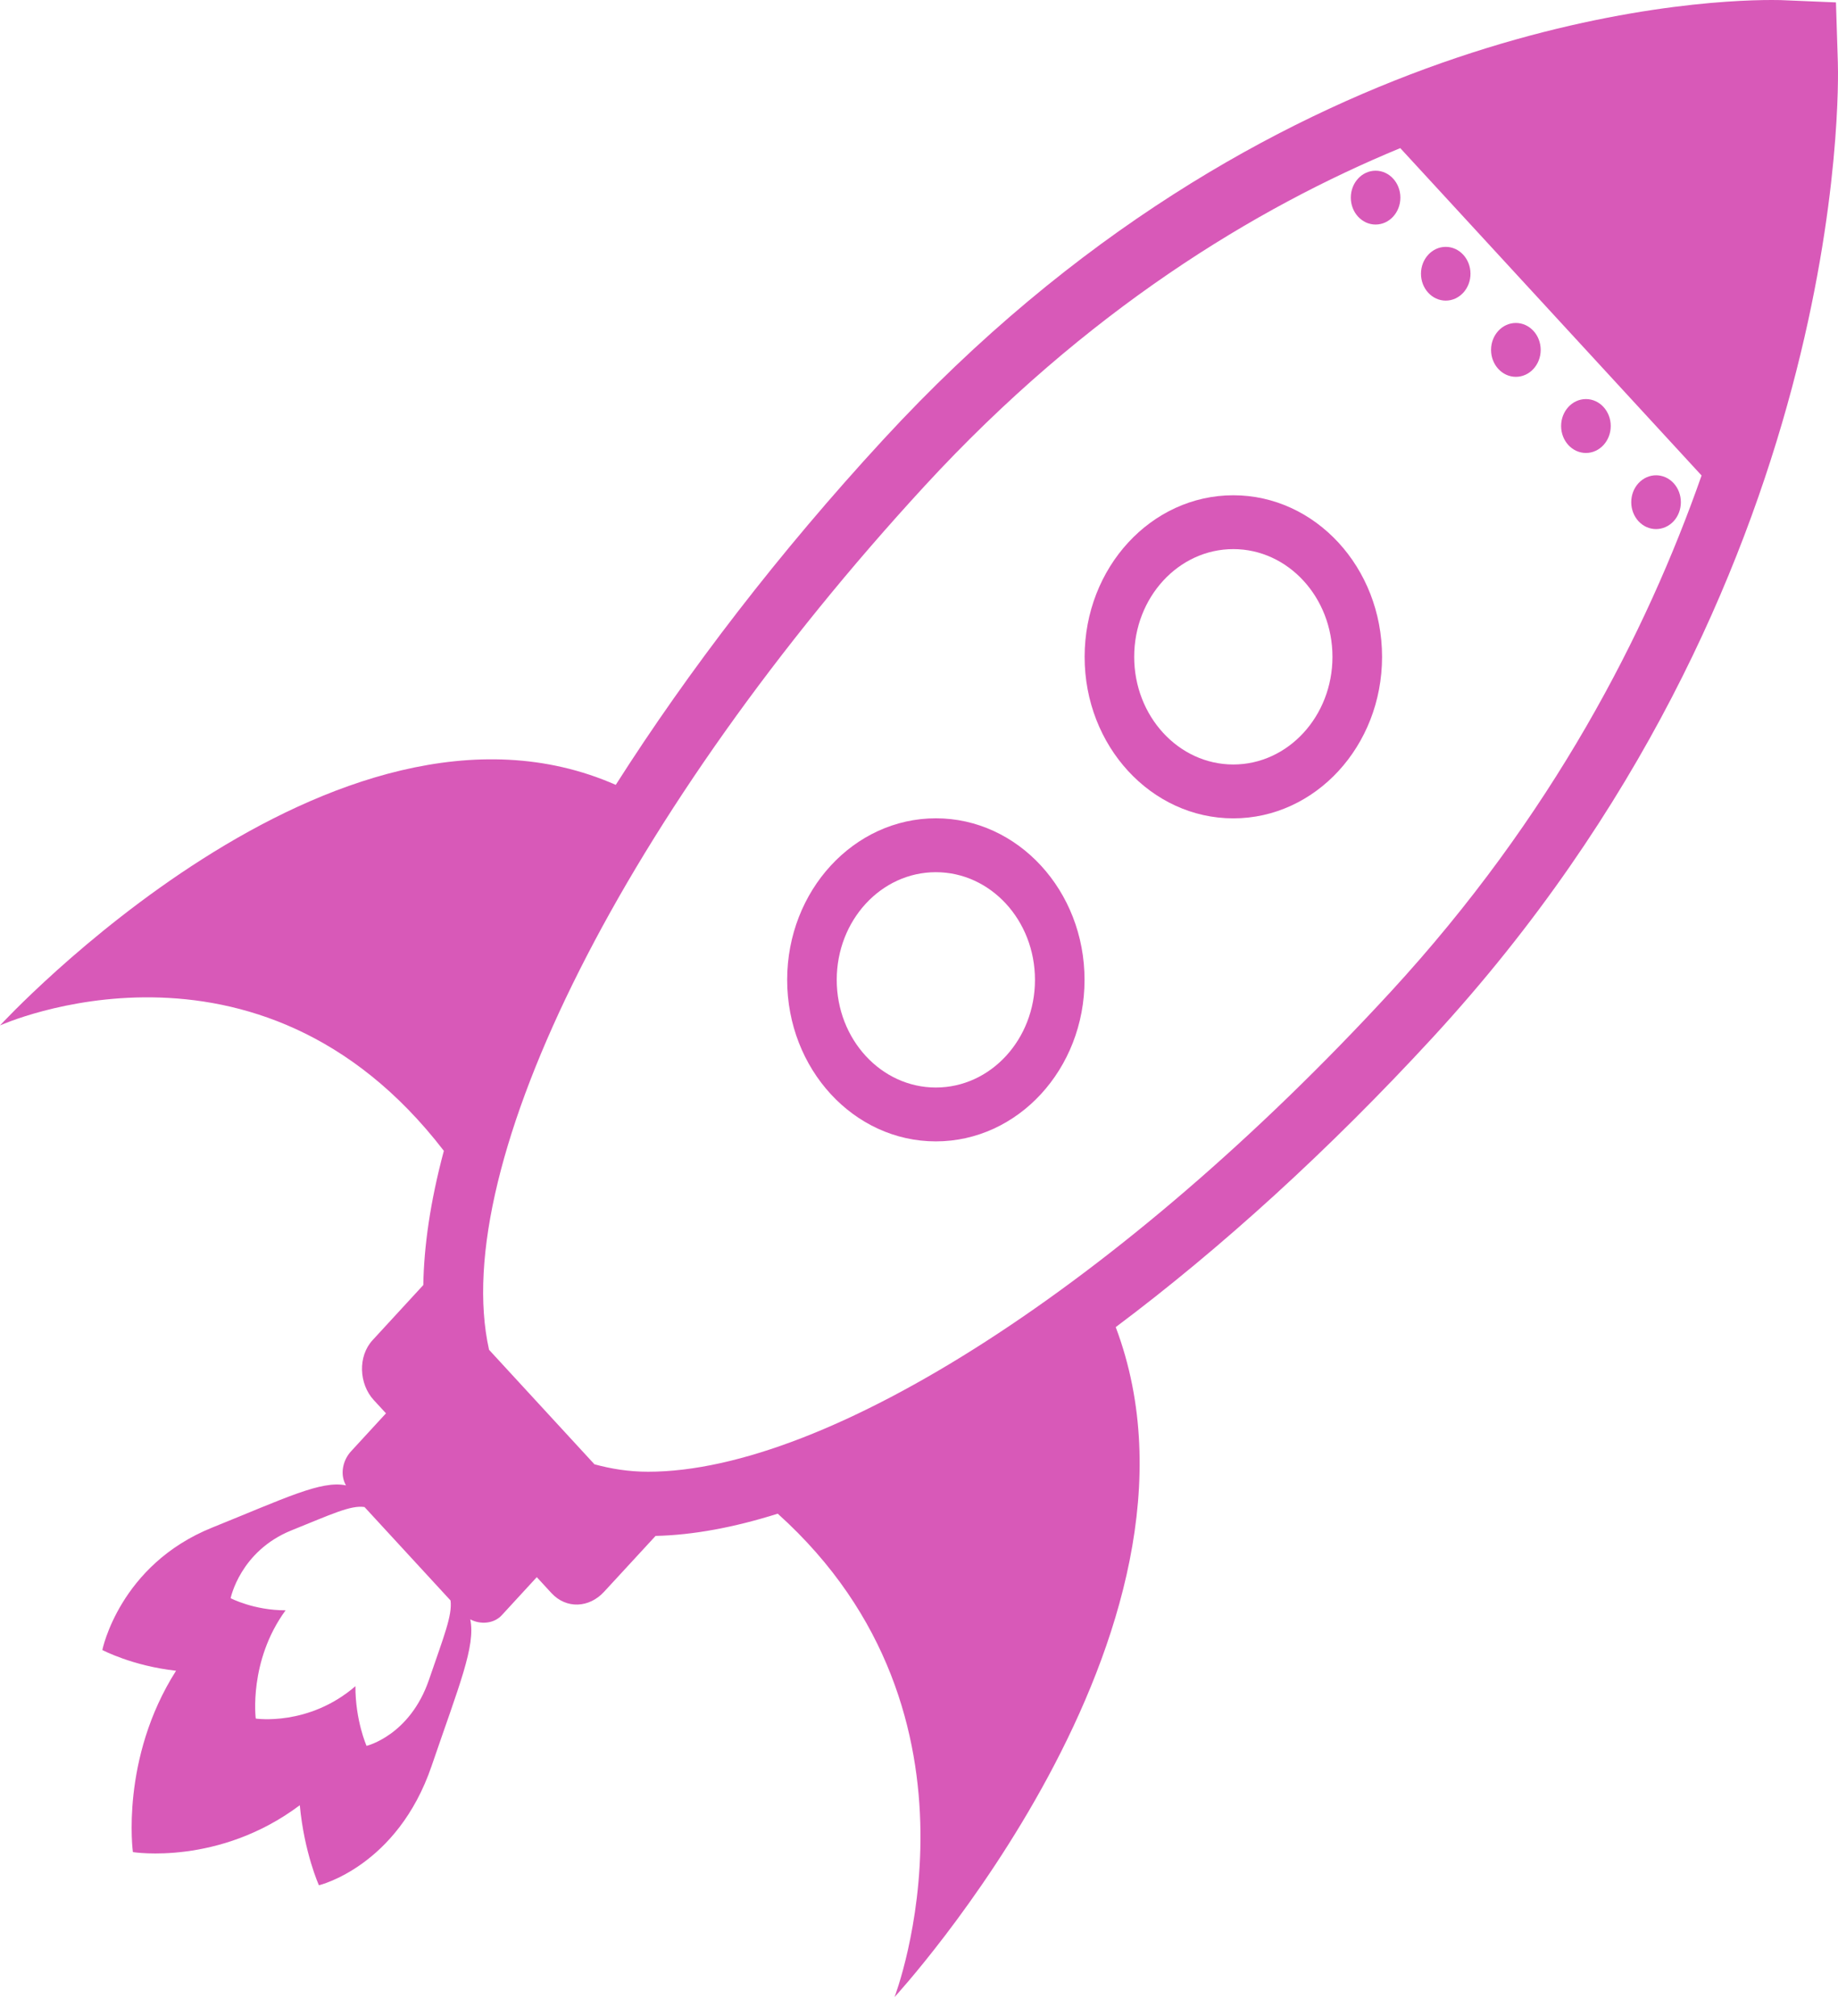 <svg width="62" height="68" viewBox="0 0 62 68" fill="none" xmlns="http://www.w3.org/2000/svg">
<path d="M61.995 2.107L61.931 0.081L60.059 0.003C60.059 0.003 59.957 0 59.764 0C57.039 0 42.786 0.716 29.777 14.847C26.293 18.628 23.242 22.593 20.771 26.474C11.309 22.311 0 34.589 0 34.589C0 34.589 8.696 30.654 14.972 38.819C14.509 40.549 14.301 42.047 14.279 43.346L12.567 45.206C12.066 45.751 12.107 46.681 12.608 47.226L13.02 47.673L11.84 48.956C11.552 49.27 11.465 49.748 11.671 50.103C10.838 49.929 9.631 50.529 7.157 51.527C4.029 52.788 3.452 55.656 3.452 55.656C3.452 55.656 4.461 56.193 5.939 56.356C4.05 59.325 4.483 62.473 4.483 62.473C4.483 62.473 7.382 62.942 10.113 60.892C10.263 62.498 10.758 63.592 10.758 63.592C10.758 63.592 13.4 62.965 14.56 59.565C15.492 56.837 16.048 55.526 15.863 54.622C16.203 54.806 16.662 54.771 16.926 54.483L18.107 53.199L18.602 53.737C19.105 54.281 19.878 54.238 20.378 53.691L22.114 51.808C23.372 51.78 24.755 51.524 26.235 51.058C33.818 57.879 30.175 67.363 30.175 67.363C30.175 67.363 41.51 55.053 37.636 44.765C41.173 42.116 44.818 38.807 48.328 34.996C62.387 19.73 62.019 2.819 61.995 2.107ZM14.472 56.656C13.828 58.542 12.365 58.89 12.365 58.89C12.365 58.89 11.986 58.038 11.989 56.877C10.41 58.239 8.627 57.969 8.627 57.969C8.627 57.969 8.38 56.033 9.634 54.317C8.563 54.32 7.78 53.909 7.78 53.909C7.78 53.909 8.1 52.319 9.836 51.619C11.171 51.082 11.835 50.762 12.296 50.834L15.198 53.986C15.263 54.486 14.968 55.206 14.472 56.656ZM21.864 49.643C21.207 49.643 20.613 49.545 20.052 49.392L16.497 45.53C15.1 39.299 21.142 27.307 31.195 16.387C36.646 10.467 42.351 7.014 47.234 4.996L57.398 16.039C55.541 21.341 52.362 27.536 46.91 33.456C37.821 43.327 27.92 49.643 21.864 49.643Z" fill="#D859B8"/>
<path d="M41.603 16.706C38.831 16.706 36.587 19.146 36.587 22.156C36.585 25.164 38.833 27.604 41.603 27.604C44.371 27.604 46.62 25.164 46.62 22.156C46.62 19.145 44.37 16.706 41.603 16.706ZM41.603 25.787C39.755 25.787 38.259 24.159 38.259 22.156C38.259 20.149 39.755 18.522 41.603 18.522C43.449 18.522 44.947 20.148 44.947 22.156C44.947 24.159 43.449 25.787 41.603 25.787Z" fill="#D859B8"/>
<path d="M31.57 27.602C28.799 27.604 26.554 30.043 26.553 33.052C26.554 36.061 28.799 38.5 31.568 38.5C34.338 38.5 36.584 36.061 36.584 33.052C36.585 30.044 34.339 27.603 31.57 27.602ZM31.568 36.683C29.724 36.684 28.225 35.059 28.225 33.052C28.225 31.044 29.72 29.42 31.568 29.42C33.417 29.42 34.912 31.044 34.912 33.053C34.912 35.059 33.417 36.684 31.568 36.683Z" fill="#D859B8"/>
<path d="M46.402 7.574C46.864 7.574 47.238 7.167 47.238 6.666C47.238 6.165 46.864 5.758 46.402 5.758C45.94 5.758 45.566 6.165 45.566 6.666C45.566 7.167 45.94 7.574 46.402 7.574Z" fill="#D859B8"/>
<path d="M48.768 10.14C49.229 10.14 49.603 9.734 49.603 9.234C49.603 8.733 49.229 8.327 48.768 8.327C48.307 8.327 47.933 8.733 47.933 9.234C47.933 9.734 48.307 10.14 48.768 10.14Z" fill="#D859B8"/>
<path d="M51.134 12.711C51.596 12.711 51.971 12.304 51.971 11.803C51.971 11.301 51.596 10.894 51.134 10.894C50.671 10.894 50.297 11.301 50.297 11.803C50.297 12.304 50.671 12.711 51.134 12.711Z" fill="#D859B8"/>
<path d="M53.497 15.279C53.959 15.279 54.334 14.872 54.334 14.37C54.334 13.868 53.959 13.461 53.497 13.461C53.035 13.461 52.66 13.868 52.66 14.37C52.66 14.872 53.035 15.279 53.497 15.279Z" fill="#D859B8"/>
<path d="M56.455 16.297C56.126 15.943 55.599 15.944 55.271 16.297C54.944 16.651 54.944 17.226 55.271 17.582C55.598 17.935 56.125 17.934 56.455 17.582C56.782 17.226 56.78 16.652 56.455 16.297Z" fill="#D859B8"/>
</svg>
